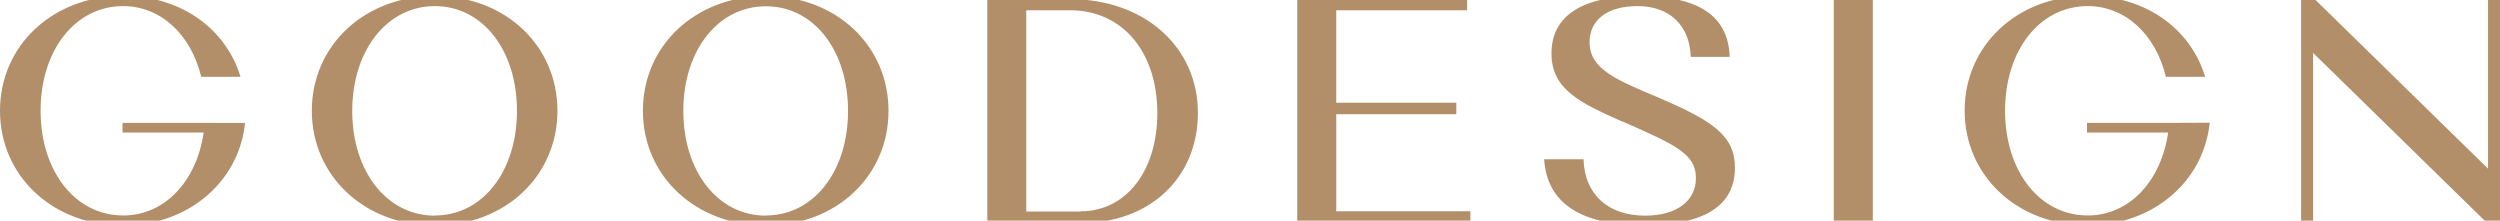 <svg width="238" height="21" fill="none" xmlns="http://www.w3.org/2000/svg"><g clip-path="url(#clip0)" fill="#B28E69"><path d="M41.399-.377c-6.68 0-11.713 4.693-11.713 10.922 0 6.228 5.05 10.921 11.713 10.921 6.662 0 11.669-4.693 11.669-10.921 0-6.229-5.001-10.922-11.67-10.922zm0 20.908c-4.56 0-7.866-4.193-7.866-9.97 0-5.777 3.323-9.98 7.866-9.98 4.543 0 7.816 4.192 7.816 9.964 0 5.771-3.268 9.97-7.816 9.97v.016zM72.918-.377c-6.68 0-11.714 4.693-11.714 10.922 0 6.228 5.035 10.921 11.714 10.921 6.678 0 11.668-4.693 11.668-10.921 0-6.229-5.017-10.922-11.668-10.922zm0 20.908c-4.56 0-7.866-4.193-7.866-9.97 0-5.777 3.312-9.964 7.865-9.964 4.554 0 7.817 4.192 7.817 9.964s-3.29 9.953-7.816 9.953v.017zM101.88-.08h-7.888v21.31h8.915c6.552 0 11.133-4.309 11.133-10.482 0-6.3-5.117-10.828-12.16-10.828zm1.027 20.22h-5.206V.976h4.168c4.968 0 8.307 3.934 8.307 9.788.011 5.508-2.98 9.349-7.269 9.349v.027zm24.304-9.27h11.431V9.78h-11.431V.976h12.458V-.107h-16.173v21.31h16.482v-1.09h-12.767v-9.244zm30.74-1.552c-4.129-1.733-6.624-2.751-6.624-5.293 0-2.157 1.711-3.445 4.571-3.445 3.052 0 4.967 1.844 5.061 4.831h3.71c-.138-3.895-2.954-5.788-8.589-5.788-5.482 0-8.379 1.893-8.379 5.47 0 3.46 2.804 4.714 6.684 6.459h.055c5.101 2.25 7.011 3.097 7.011 5.397 0 2.2-1.855 3.582-4.841 3.582-3.539 0-5.769-2.052-5.857-5.37H147c.276 4.165 3.46 6.278 9.477 6.278 5.763 0 8.688-1.838 8.688-5.47 0-3.058-2.125-4.467-7.214-6.651zm20.341-9.425h-3.715v21.31h3.715V-.108zm58.571 0v16.165L220.331-.107h-1.264v21.31h1.137V5.031l16.537 16.17H238V-.108h-1.137zM19.06 11.7h-7.396v.919h7.727c-.69 4.688-3.742 7.895-7.661 7.895-4.554 0-7.866-4.192-7.866-9.97 0-5.777 3.312-9.964 7.85-9.964 3.537 0 6.446 2.636 7.445 6.73h3.737C21.472 2.632 17.112-.395 11.713-.395 5.034-.377 0 4.322 0 10.544c0 6.223 5.034 10.922 11.713 10.922 6.072 0 10.913-4.005 11.592-9.557l.033-.209H19.06zm187.019 0h-7.397v.919h7.728c-.685 4.688-3.743 7.895-7.662 7.895-4.554 0-7.865-4.192-7.865-9.97 0-5.777 3.311-9.964 7.865-9.964 3.539 0 6.448 2.636 7.447 6.73h3.737c-1.425-4.677-5.785-7.704-11.184-7.704-6.679 0-11.713 4.7-11.713 10.922 0 6.223 5.034 10.922 11.713 10.922 6.072 0 10.913-4.006 11.592-9.557l.033-.21-4.294.017z"/></g><defs><clipPath id="clip0"><path fill="#fff" d="M0 0h238v21H0z"/></clipPath></defs></svg>